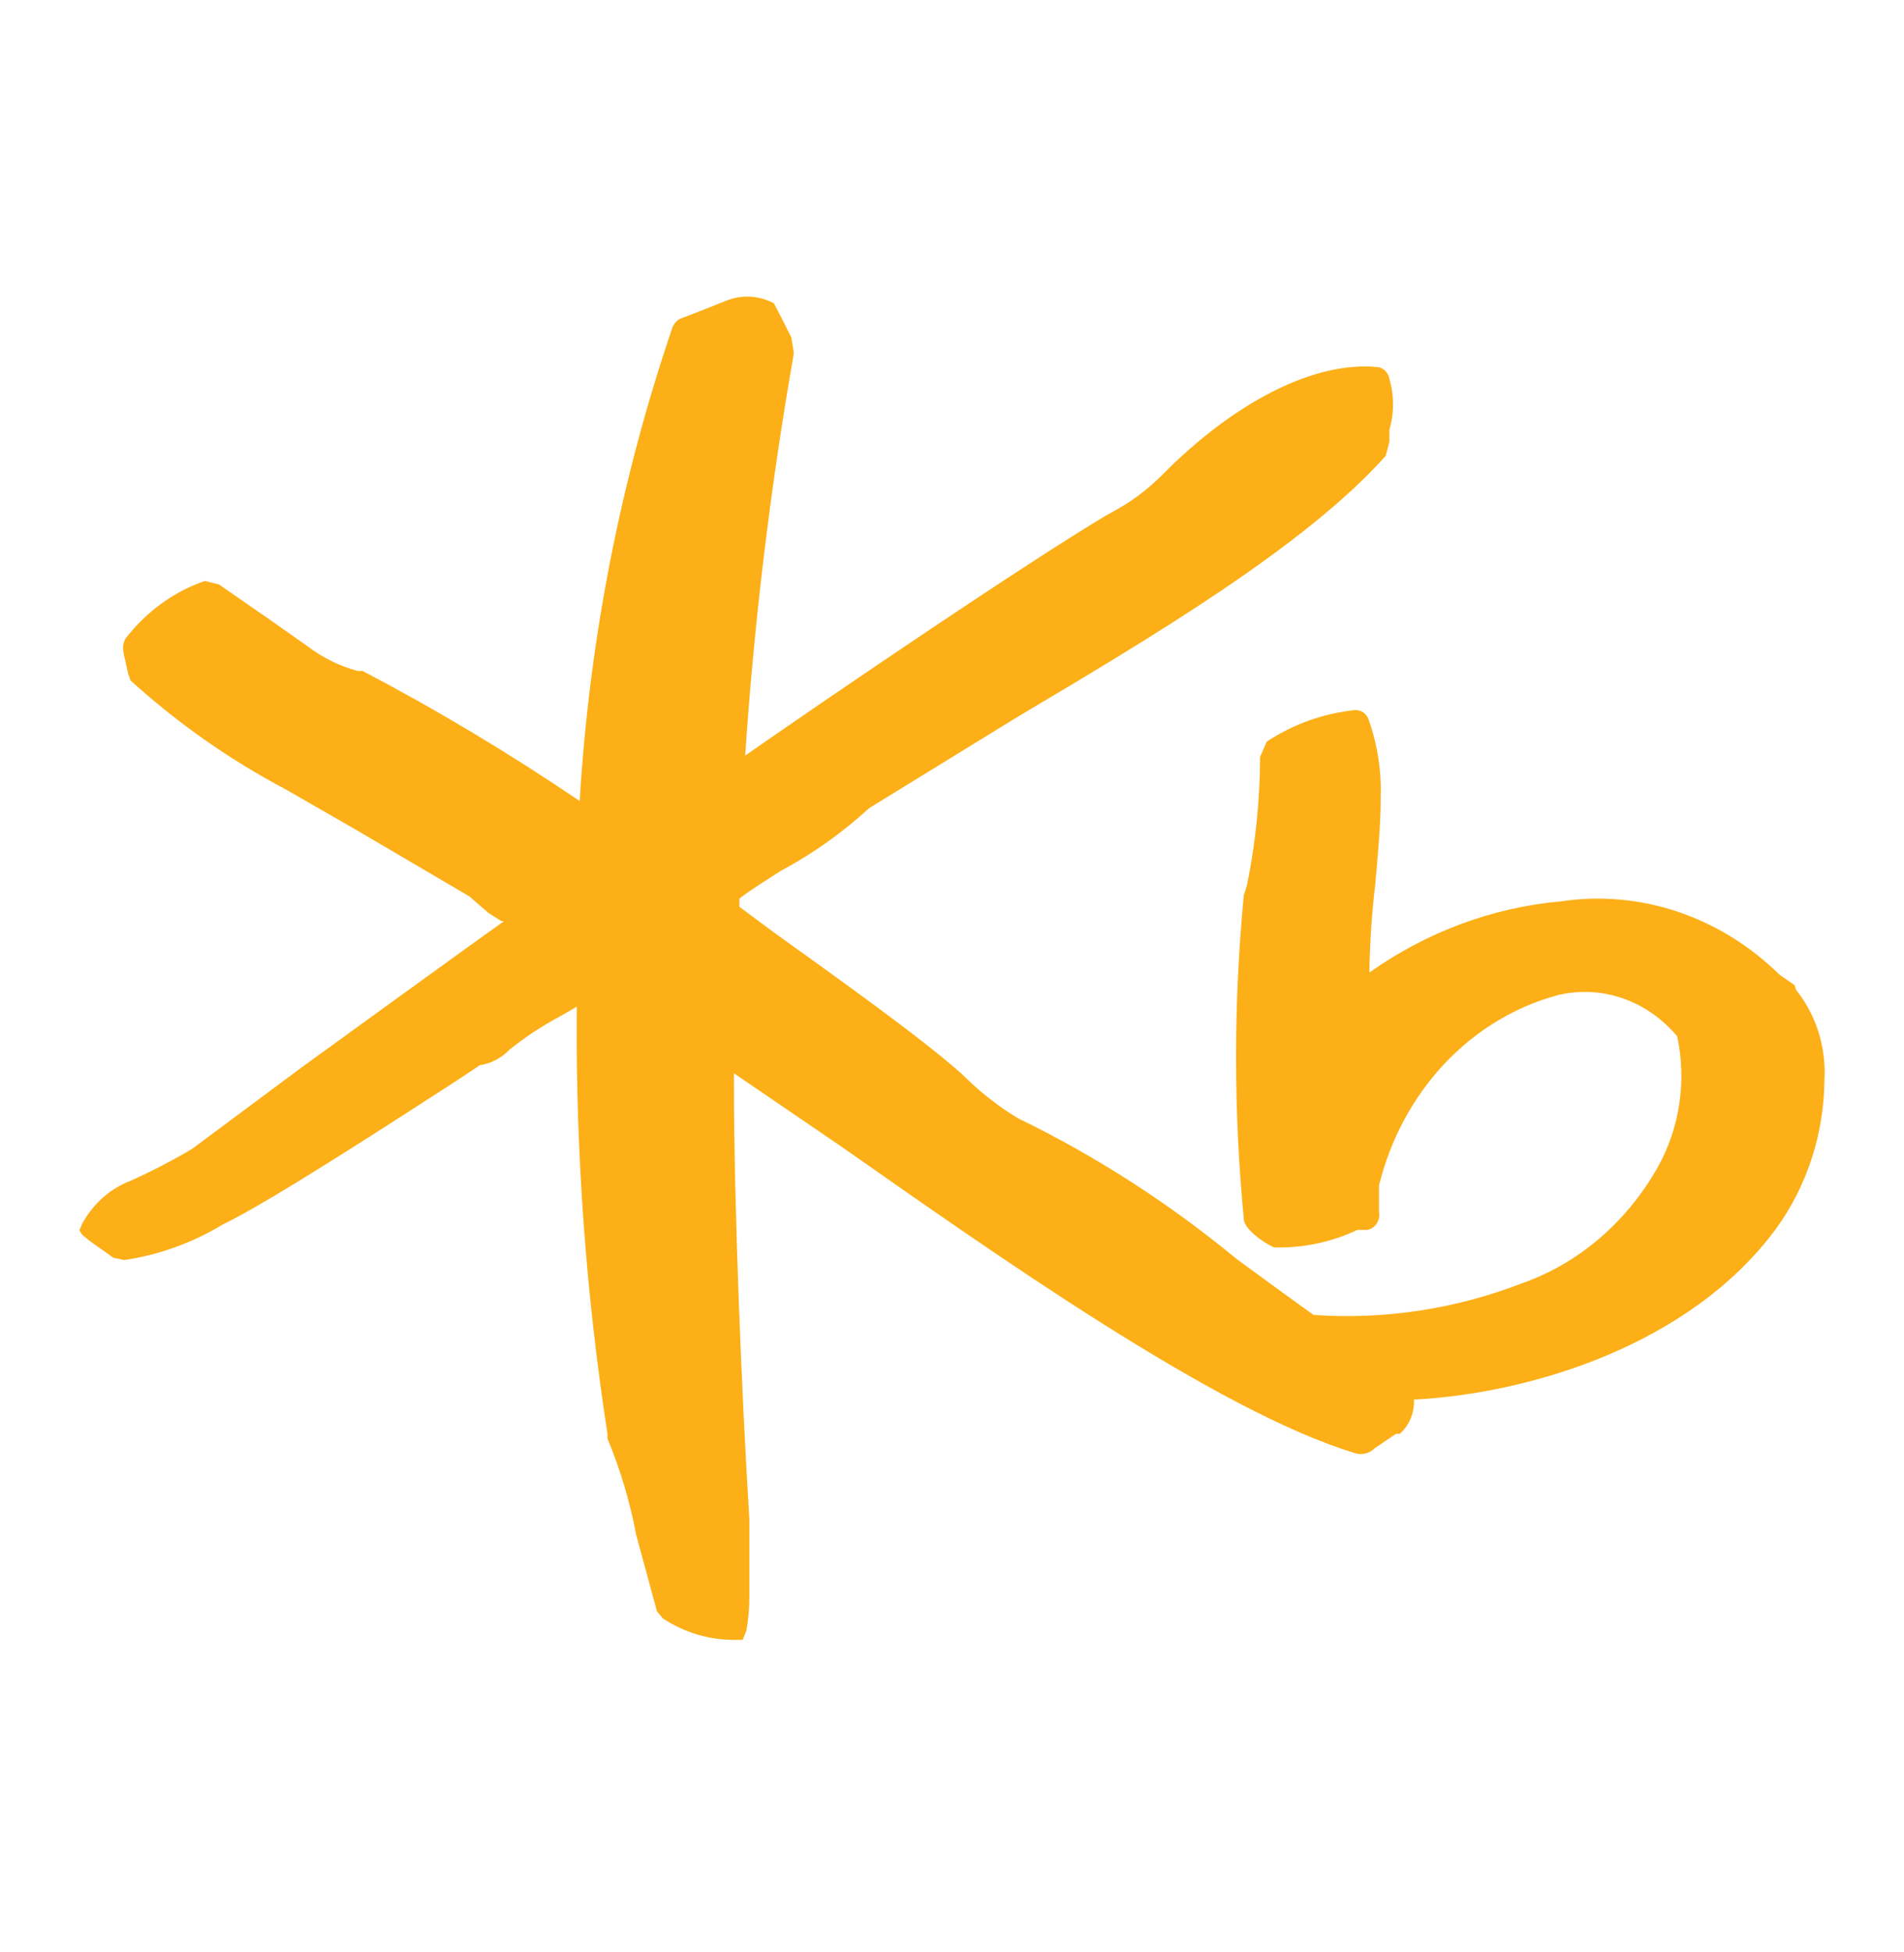 <svg width="40" height="41" viewBox="0 0 40 41" fill="none" xmlns="http://www.w3.org/2000/svg">
<path d="M37.7 20.687L37.385 20.469C36.77 19.864 36.04 19.413 35.246 19.146C34.451 18.88 33.613 18.806 32.789 18.929C31.356 19.057 29.974 19.57 28.77 20.422V20.346C28.781 19.752 28.822 19.159 28.892 18.57C28.945 17.955 29.006 17.341 29.006 16.755C29.025 16.194 28.938 15.635 28.753 15.111C28.73 15.049 28.691 14.996 28.639 14.96C28.587 14.925 28.526 14.908 28.464 14.912C27.809 14.979 27.175 15.205 26.612 15.574L26.472 15.895C26.47 16.794 26.379 17.691 26.201 18.57C26.182 18.647 26.159 18.722 26.131 18.796C25.913 21.058 25.913 23.339 26.131 25.601C26.131 25.79 26.507 26.083 26.769 26.196C27.37 26.212 27.966 26.087 28.517 25.828H28.718C28.758 25.822 28.796 25.808 28.831 25.785C28.866 25.763 28.896 25.733 28.92 25.698C28.943 25.662 28.96 25.622 28.969 25.579C28.978 25.537 28.979 25.493 28.971 25.45V24.892C29.21 23.922 29.686 23.039 30.348 22.336C31.011 21.633 31.836 21.135 32.737 20.895C33.187 20.789 33.656 20.814 34.094 20.966C34.533 21.119 34.927 21.394 35.236 21.764C35.436 22.703 35.288 23.69 34.825 24.514C34.172 25.67 33.159 26.535 31.968 26.952C30.569 27.492 29.082 27.717 27.599 27.614C27.521 27.567 25.983 26.442 25.983 26.442C24.561 25.268 23.019 24.275 21.387 23.484C21.012 23.258 20.66 22.988 20.338 22.681L20.19 22.539C19.316 21.764 17.613 20.554 16.258 19.581L15.533 19.042V18.881C15.533 18.834 16.407 18.286 16.407 18.286C17.071 17.931 17.693 17.49 18.259 16.972L18.425 16.869L21.378 15.054C24.209 13.372 27.425 11.463 29.111 9.573L29.189 9.28V9.024C29.29 8.677 29.29 8.304 29.189 7.957C29.178 7.896 29.151 7.84 29.11 7.796C29.07 7.753 29.018 7.723 28.962 7.711C27.643 7.569 25.948 8.42 24.401 9.988C24.115 10.273 23.795 10.515 23.449 10.707L23.213 10.839C21.466 11.888 17.665 14.468 15.655 15.867C15.845 13.031 16.187 10.21 16.678 7.418L16.625 7.087L16.415 6.671L16.258 6.369C15.956 6.209 15.607 6.185 15.288 6.303L14.886 6.463L14.353 6.671C14.303 6.683 14.255 6.708 14.216 6.744C14.176 6.781 14.145 6.827 14.126 6.879C13.038 10.075 12.382 13.423 12.178 16.821C10.705 15.822 9.182 14.91 7.617 14.09H7.512C7.129 13.987 6.768 13.807 6.446 13.561L5.721 13.05L4.602 12.275L4.305 12.2C3.654 12.423 3.075 12.842 2.637 13.41C2.603 13.47 2.585 13.538 2.584 13.608C2.592 13.704 2.61 13.799 2.637 13.892L2.689 14.137L2.741 14.289C3.732 15.187 4.821 15.952 5.983 16.566L7.512 17.445L9.862 18.825L10.264 19.174L10.535 19.345H10.588C9.958 19.789 6.324 22.425 6.324 22.425L4.035 24.127C3.615 24.375 3.183 24.599 2.741 24.798C2.316 24.959 1.958 25.276 1.728 25.695L1.667 25.837L1.728 25.932L1.903 26.073L2.13 26.234L2.383 26.414L2.61 26.461C3.338 26.354 4.04 26.101 4.681 25.714C5.686 25.232 8.412 23.456 9.583 22.7L10.081 22.369C10.318 22.334 10.538 22.218 10.71 22.038C11.04 21.774 11.39 21.544 11.758 21.348C11.758 21.348 11.951 21.235 12.117 21.14V21.291C12.096 24.248 12.313 27.202 12.763 30.118V30.213C13.033 30.861 13.235 31.539 13.366 32.235L13.803 33.842L13.934 33.993C14.398 34.294 14.931 34.448 15.472 34.437H15.603L15.681 34.239C15.725 33.996 15.745 33.749 15.743 33.502C15.743 33.209 15.743 32.887 15.743 32.49V31.914C15.577 29.221 15.419 25.299 15.419 22.747V22.539L17.691 24.089C20.837 26.291 25.555 29.636 28.464 30.515C28.537 30.539 28.613 30.541 28.687 30.523C28.76 30.505 28.828 30.466 28.884 30.411L29.329 30.109H29.408C29.506 30.023 29.584 29.913 29.636 29.788C29.688 29.663 29.711 29.527 29.705 29.391C32.125 29.268 35.507 28.257 37.315 25.799C37.961 24.909 38.318 23.813 38.329 22.681C38.367 21.991 38.154 21.312 37.735 20.791" fill="#FCAF17"/>
</svg>
